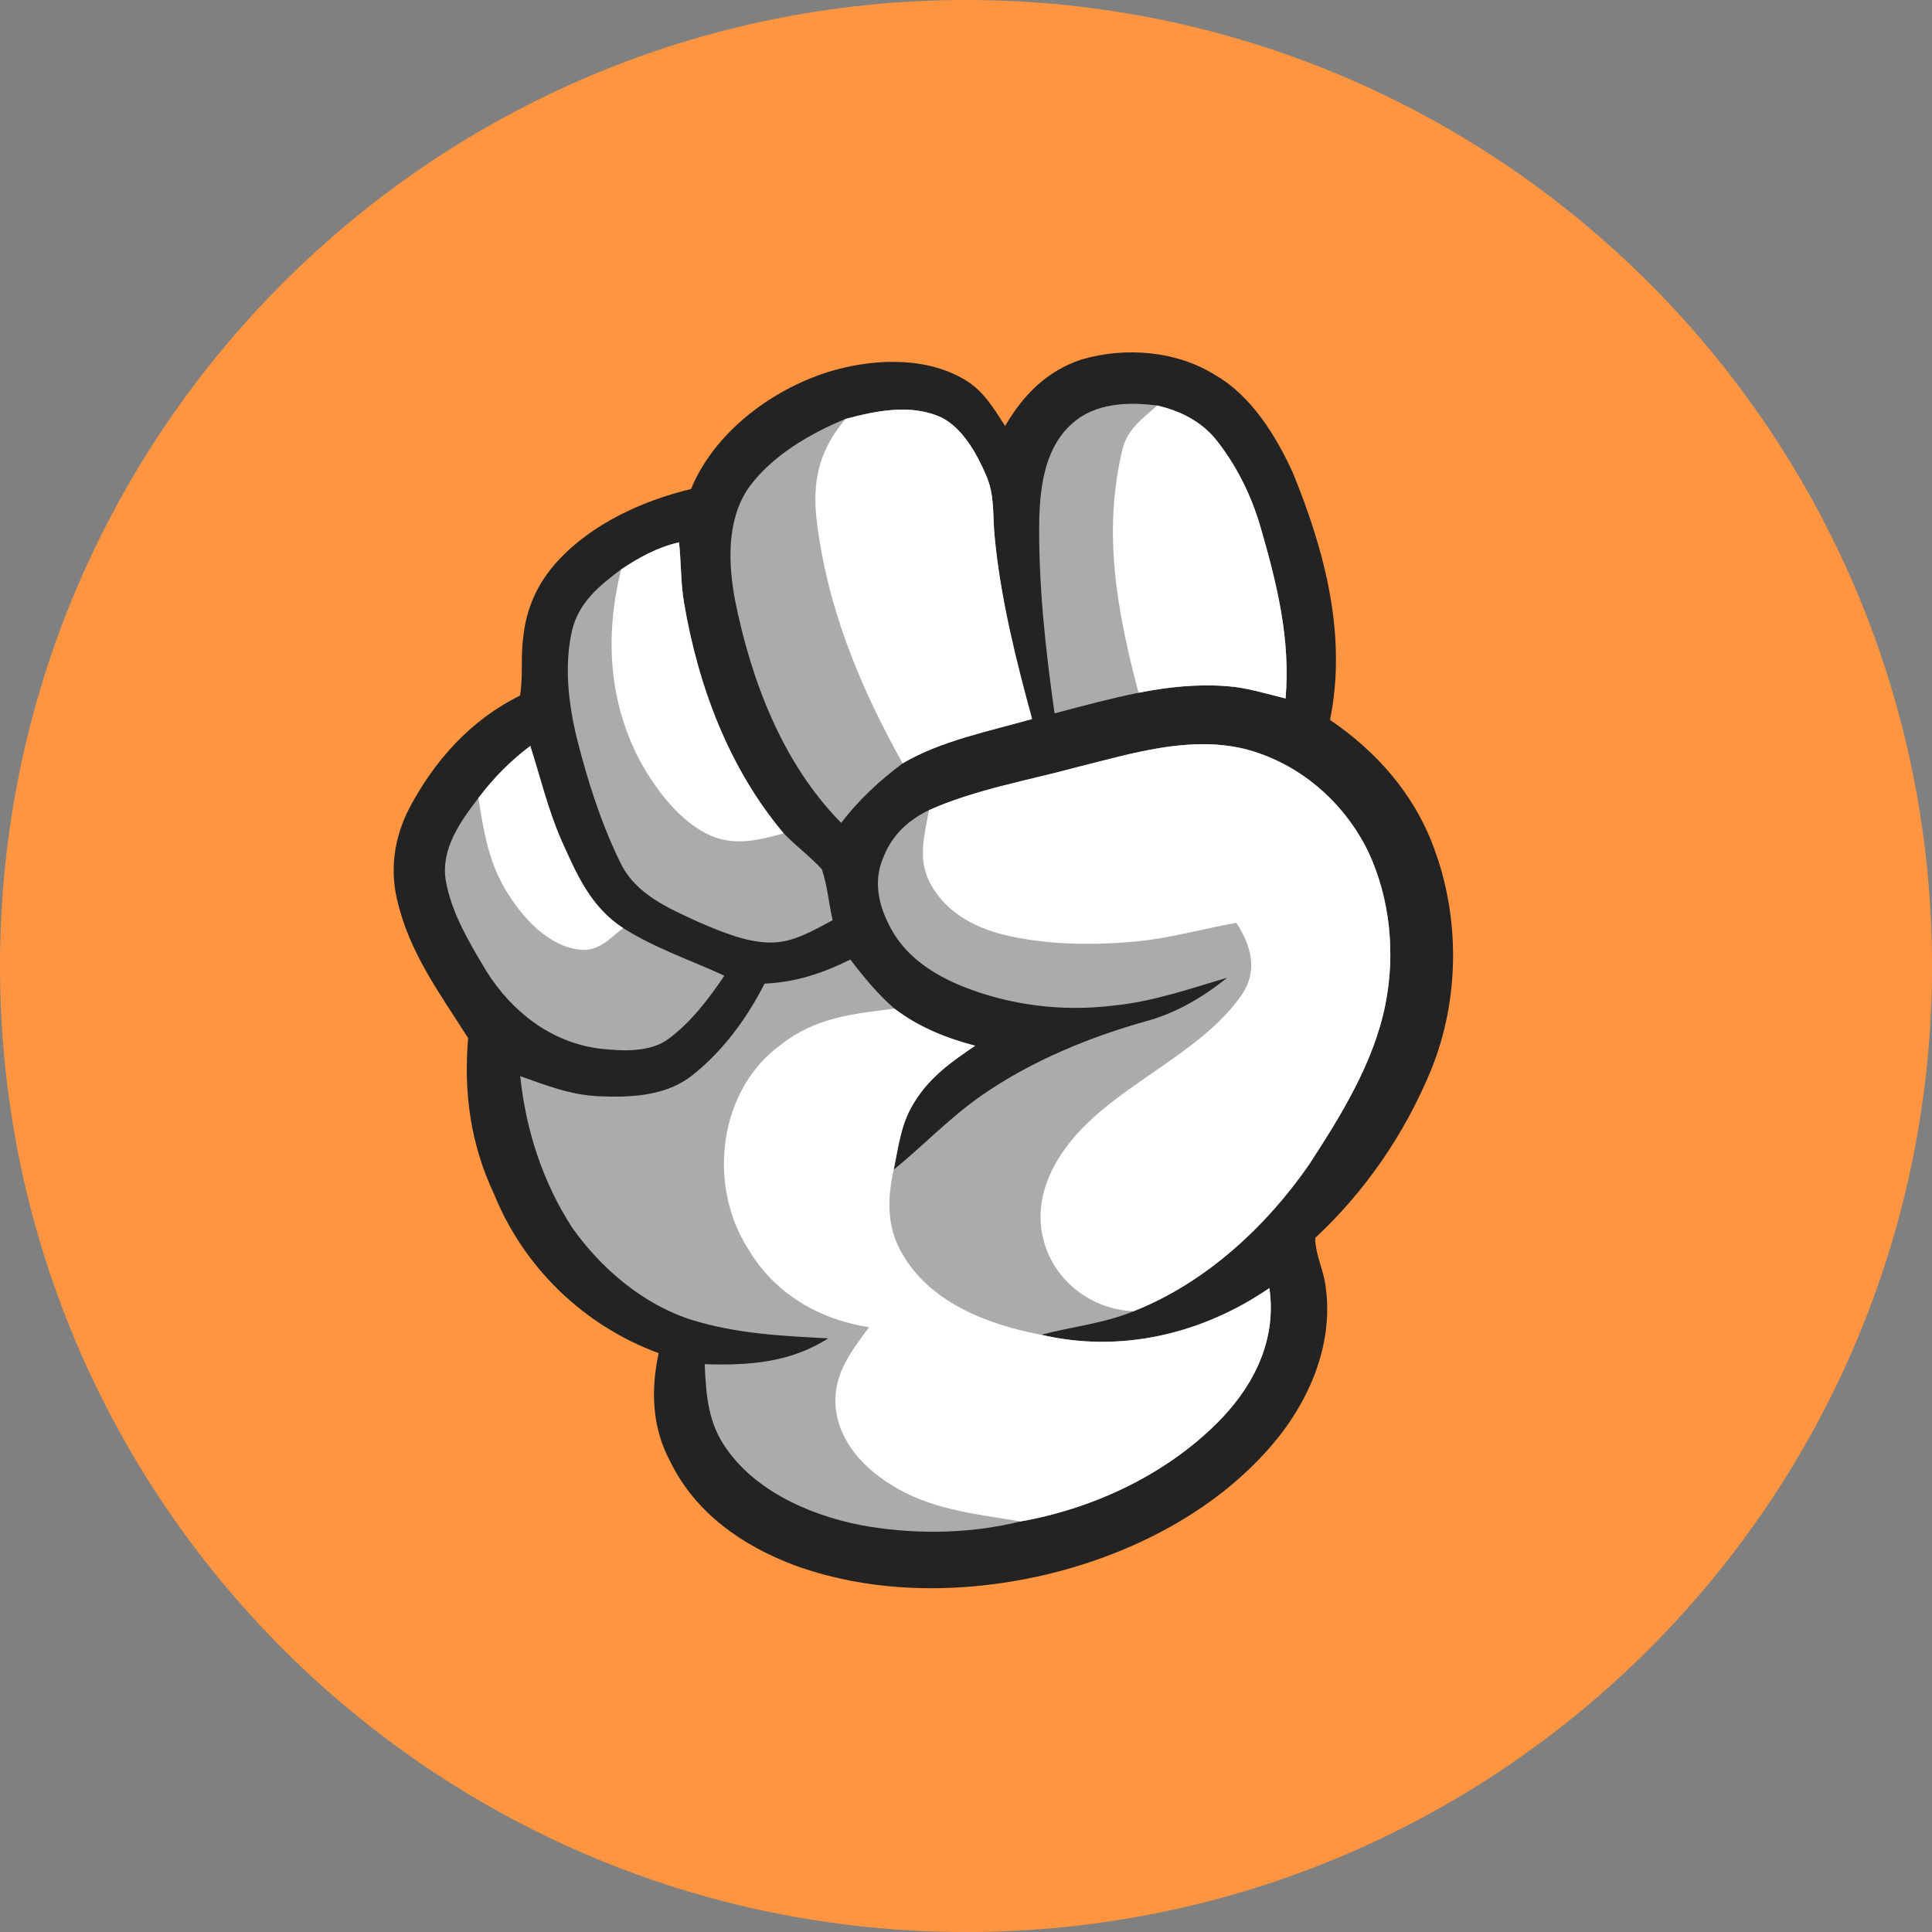 <svg xmlns="http://www.w3.org/2000/svg" xmlns:xlink="http://www.w3.org/1999/xlink" width="1080" zoomAndPan="magnify" viewBox="0 0 810 810" height="1080" preserveAspectRatio="xMidYMid meet" version="1.0"><rect x="0" y="0" width="810" height="810" fill="#808080" stroke="none"/><defs><clipPath id="81fa550822"><path d="M 405 0 C 181.324 0 0 181.324 0 405 C 0 628.676 181.324 810 405 810 C 628.676 810 810 628.676 810 405 C 810 181.324 628.676 0 405 0 Z M 405 0 " clip-rule="nonzero"/></clipPath><clipPath id="78afa4429f"><path d="M 165 147 L 610 147 L 610 666 L 165 666 Z M 165 147 " clip-rule="nonzero"/></clipPath><clipPath id="d88eaab89b"><path d="M 473.723 76.676 L 723.656 509.727 L 336.074 733.418 L 86.141 300.363 Z M 473.723 76.676 " clip-rule="nonzero"/></clipPath><clipPath id="712d2d22cc"><path d="M 473.723 76.676 L 723.656 509.727 L 336.074 733.418 L 86.141 300.363 Z M 473.723 76.676 " clip-rule="nonzero"/></clipPath><clipPath id="6e1f477cc5"><path d="M 473.723 76.676 L 723.656 509.727 L 336.074 733.418 L 86.141 300.363 Z M 473.723 76.676 " clip-rule="nonzero"/></clipPath><clipPath id="8e31afdf84"><path d="M 435 169 L 540 169 L 540 300 L 435 300 Z M 435 169 " clip-rule="nonzero"/></clipPath><clipPath id="175e25f47c"><path d="M 473.723 76.676 L 723.656 509.727 L 336.074 733.418 L 86.141 300.363 Z M 473.723 76.676 " clip-rule="nonzero"/></clipPath><clipPath id="add4e0d8e1"><path d="M 473.723 76.676 L 723.656 509.727 L 336.074 733.418 L 86.141 300.363 Z M 473.723 76.676 " clip-rule="nonzero"/></clipPath><clipPath id="ba19c7e63c"><path d="M 473.723 76.676 L 723.656 509.727 L 336.074 733.418 L 86.141 300.363 Z M 473.723 76.676 " clip-rule="nonzero"/></clipPath><clipPath id="b390e30de5"><path d="M 306 171 L 433 171 L 433 345 L 306 345 Z M 306 171 " clip-rule="nonzero"/></clipPath><clipPath id="44591ac8b2"><path d="M 473.723 76.676 L 723.656 509.727 L 336.074 733.418 L 86.141 300.363 Z M 473.723 76.676 " clip-rule="nonzero"/></clipPath><clipPath id="d83f6a2a52"><path d="M 473.723 76.676 L 723.656 509.727 L 336.074 733.418 L 86.141 300.363 Z M 473.723 76.676 " clip-rule="nonzero"/></clipPath><clipPath id="56bcc35367"><path d="M 473.723 76.676 L 723.656 509.727 L 336.074 733.418 L 86.141 300.363 Z M 473.723 76.676 " clip-rule="nonzero"/></clipPath><clipPath id="7245ce29ca"><path d="M 218 312 L 583 312 L 583 643 L 218 643 Z M 218 312 " clip-rule="nonzero"/></clipPath><clipPath id="7ce0e023ee"><path d="M 473.723 76.676 L 723.656 509.727 L 336.074 733.418 L 86.141 300.363 Z M 473.723 76.676 " clip-rule="nonzero"/></clipPath><clipPath id="6e19dce900"><path d="M 473.723 76.676 L 723.656 509.727 L 336.074 733.418 L 86.141 300.363 Z M 473.723 76.676 " clip-rule="nonzero"/></clipPath><clipPath id="dfdadf4cc0"><path d="M 473.723 76.676 L 723.656 509.727 L 336.074 733.418 L 86.141 300.363 Z M 473.723 76.676 " clip-rule="nonzero"/></clipPath><clipPath id="1ba04562a4"><path d="M 238 227 L 350 227 L 350 396 L 238 396 Z M 238 227 " clip-rule="nonzero"/></clipPath><clipPath id="dab44f40f8"><path d="M 473.723 76.676 L 723.656 509.727 L 336.074 733.418 L 86.141 300.363 Z M 473.723 76.676 " clip-rule="nonzero"/></clipPath><clipPath id="89049dda37"><path d="M 473.723 76.676 L 723.656 509.727 L 336.074 733.418 L 86.141 300.363 Z M 473.723 76.676 " clip-rule="nonzero"/></clipPath><clipPath id="a0c6d5c4c7"><path d="M 473.723 76.676 L 723.656 509.727 L 336.074 733.418 L 86.141 300.363 Z M 473.723 76.676 " clip-rule="nonzero"/></clipPath><clipPath id="89b4be58ac"><path d="M 186 312 L 304 312 L 304 441 L 186 441 Z M 186 312 " clip-rule="nonzero"/></clipPath><clipPath id="264e5e3e63"><path d="M 473.723 76.676 L 723.656 509.727 L 336.074 733.418 L 86.141 300.363 Z M 473.723 76.676 " clip-rule="nonzero"/></clipPath><clipPath id="85a4f0c8f0"><path d="M 473.723 76.676 L 723.656 509.727 L 336.074 733.418 L 86.141 300.363 Z M 473.723 76.676 " clip-rule="nonzero"/></clipPath><clipPath id="3818af9ded"><path d="M 473.723 76.676 L 723.656 509.727 L 336.074 733.418 L 86.141 300.363 Z M 473.723 76.676 " clip-rule="nonzero"/></clipPath><clipPath id="ee9a3c4b60"><path d="M 466 170 L 540 170 L 540 293 L 466 293 Z M 466 170 " clip-rule="nonzero"/></clipPath><clipPath id="408443927f"><path d="M 473.723 76.676 L 723.656 509.727 L 336.074 733.418 L 86.141 300.363 Z M 473.723 76.676 " clip-rule="nonzero"/></clipPath><clipPath id="0972f1101e"><path d="M 473.723 76.676 L 723.656 509.727 L 336.074 733.418 L 86.141 300.363 Z M 473.723 76.676 " clip-rule="nonzero"/></clipPath><clipPath id="0ebee40cbc"><path d="M 473.723 76.676 L 723.656 509.727 L 336.074 733.418 L 86.141 300.363 Z M 473.723 76.676 " clip-rule="nonzero"/></clipPath><clipPath id="a57051f08f"><path d="M 386 312 L 583 312 L 583 550 L 386 550 Z M 386 312 " clip-rule="nonzero"/></clipPath><clipPath id="acc9098b02"><path d="M 473.723 76.676 L 723.656 509.727 L 336.074 733.418 L 86.141 300.363 Z M 473.723 76.676 " clip-rule="nonzero"/></clipPath><clipPath id="9d9a5e30fa"><path d="M 473.723 76.676 L 723.656 509.727 L 336.074 733.418 L 86.141 300.363 Z M 473.723 76.676 " clip-rule="nonzero"/></clipPath><clipPath id="fab2f8f830"><path d="M 473.723 76.676 L 723.656 509.727 L 336.074 733.418 L 86.141 300.363 Z M 473.723 76.676 " clip-rule="nonzero"/></clipPath><clipPath id="5290c92a8e"><path d="M 341 171 L 433 171 L 433 321 L 341 321 Z M 341 171 " clip-rule="nonzero"/></clipPath><clipPath id="2358f8811f"><path d="M 473.723 76.676 L 723.656 509.727 L 336.074 733.418 L 86.141 300.363 Z M 473.723 76.676 " clip-rule="nonzero"/></clipPath><clipPath id="908ab47d79"><path d="M 473.723 76.676 L 723.656 509.727 L 336.074 733.418 L 86.141 300.363 Z M 473.723 76.676 " clip-rule="nonzero"/></clipPath><clipPath id="daa359cb8c"><path d="M 473.723 76.676 L 723.656 509.727 L 336.074 733.418 L 86.141 300.363 Z M 473.723 76.676 " clip-rule="nonzero"/></clipPath><clipPath id="ec425f6542"><path d="M 303 422 L 533 422 L 533 638 L 303 638 Z M 303 422 " clip-rule="nonzero"/></clipPath><clipPath id="1d1b64ec29"><path d="M 473.723 76.676 L 723.656 509.727 L 336.074 733.418 L 86.141 300.363 Z M 473.723 76.676 " clip-rule="nonzero"/></clipPath><clipPath id="9e6cb4000f"><path d="M 473.723 76.676 L 723.656 509.727 L 336.074 733.418 L 86.141 300.363 Z M 473.723 76.676 " clip-rule="nonzero"/></clipPath><clipPath id="c59b11a021"><path d="M 473.723 76.676 L 723.656 509.727 L 336.074 733.418 L 86.141 300.363 Z M 473.723 76.676 " clip-rule="nonzero"/></clipPath><clipPath id="f685715a08"><path d="M 256 227 L 329 227 L 329 353 L 256 353 Z M 256 227 " clip-rule="nonzero"/></clipPath><clipPath id="024099cbe5"><path d="M 473.723 76.676 L 723.656 509.727 L 336.074 733.418 L 86.141 300.363 Z M 473.723 76.676 " clip-rule="nonzero"/></clipPath><clipPath id="f95da7dcae"><path d="M 473.723 76.676 L 723.656 509.727 L 336.074 733.418 L 86.141 300.363 Z M 473.723 76.676 " clip-rule="nonzero"/></clipPath><clipPath id="3af4f27197"><path d="M 473.723 76.676 L 723.656 509.727 L 336.074 733.418 L 86.141 300.363 Z M 473.723 76.676 " clip-rule="nonzero"/></clipPath><clipPath id="445f3b87b1"><path d="M 200 312 L 262 312 L 262 399 L 200 399 Z M 200 312 " clip-rule="nonzero"/></clipPath><clipPath id="3830c9c988"><path d="M 473.723 76.676 L 723.656 509.727 L 336.074 733.418 L 86.141 300.363 Z M 473.723 76.676 " clip-rule="nonzero"/></clipPath><clipPath id="af4f06d2c2"><path d="M 473.723 76.676 L 723.656 509.727 L 336.074 733.418 L 86.141 300.363 Z M 473.723 76.676 " clip-rule="nonzero"/></clipPath><clipPath id="66effc5525"><path d="M 473.723 76.676 L 723.656 509.727 L 336.074 733.418 L 86.141 300.363 Z M 473.723 76.676 " clip-rule="nonzero"/></clipPath></defs><g clip-path="url(#81fa550822)"><rect x="-81" width="972" fill="#ff9441" y="-81" height="972" fill-opacity="1"/></g><g clip-path="url(#78afa4429f)"><g clip-path="url(#d88eaab89b)"><g clip-path="url(#712d2d22cc)"><g clip-path="url(#6e1f477cc5)"><path fill="#232323" d="M 233.836 235.203 C 225.41 244.309 220.555 255.074 219.348 267.406 C 218.223 275.453 219.402 283.715 217.996 291.648 C 197.406 301.738 182.016 318.996 171.488 339.074 C 165.41 350.926 163.355 364.293 166.52 377.312 C 171.625 399.594 184.617 416.781 196.273 435.23 C 194.297 458.012 197.305 479.766 207.105 500.562 C 219.617 531.484 244.879 555.836 276.148 567.312 C 272.773 582.91 273.34 598.598 281.062 612.871 C 291.578 634.344 311.133 647.961 333.008 656.215 C 367.145 668.703 405.859 668.246 440.855 659.602 C 475.207 651.059 509.254 633.559 532.645 606.547 C 548.355 588.617 559.094 564.336 555.871 540.18 C 555.223 533.023 551.398 526.07 551.41 519.02 C 572.535 499.297 588.93 475.344 599.961 448.645 C 611.996 419.023 612.258 384.695 600.926 354.832 C 592.672 332.656 576.977 314.988 557.609 301.832 C 564.82 266.488 555.445 231.062 542.109 198.387 C 535.191 183.102 524.824 166.223 509.961 157.535 C 493.625 147.09 471.98 145.312 453.586 150.68 C 438.988 155.406 428.91 165.656 421.398 178.609 C 416.176 170.504 411.754 162.887 402.867 158.281 C 386.23 149.207 364.395 150.582 346.832 156.066 C 323.055 163.699 299.43 181.441 289.723 205.016 C 269.402 209.918 248.113 219.594 233.836 235.203 Z M 233.836 235.203 " fill-opacity="1" fill-rule="nonzero"/></g></g></g></g><g clip-path="url(#8e31afdf84)"><g clip-path="url(#175e25f47c)"><g clip-path="url(#add4e0d8e1)"><g clip-path="url(#ba19c7e63c)"><path fill="#ababab" d="M 435.734 216.742 C 435.223 244.227 438.277 271.906 442.125 299.074 C 453.848 296.008 465.445 292.82 477.324 290.449 C 489.652 288.012 502.133 286.68 514.688 287.699 C 522.773 288.277 531.039 290.906 538.984 292.844 C 541.102 267.859 535.367 244.773 528.469 220.941 C 524.543 207.492 518.309 194.859 509.5 183.93 C 503.227 176.402 494.574 172.207 485.18 170.02 C 473.02 168.418 459.18 168.898 449.574 177.516 C 438.434 187.293 436.219 202.734 435.734 216.742 Z M 435.734 216.742 " fill-opacity="1" fill-rule="nonzero"/></g></g></g></g><g clip-path="url(#b390e30de5)"><g clip-path="url(#44591ac8b2)"><g clip-path="url(#d83f6a2a52)"><g clip-path="url(#56bcc35367)"><path fill="#ababab" d="M 308.133 251.43 C 314.891 285.289 328.055 320.023 352.668 344.996 C 360.066 335.289 368.699 327.34 378.438 320.035 C 394.453 310.547 414.875 306.535 432.695 301.445 C 425.938 276.637 419.551 251.148 417.062 225.535 C 416.051 216.195 417.238 207.789 413.379 199.168 C 409.613 190.383 403.719 179.648 394.879 175.125 C 382.152 169.148 367.477 172.184 354.48 175.633 C 339.438 181.812 323.277 191.277 313.676 204.758 C 304.629 218.215 305.289 236.133 308.133 251.43 Z M 308.133 251.43 " fill-opacity="1" fill-rule="nonzero"/></g></g></g></g><g clip-path="url(#7245ce29ca)"><g clip-path="url(#7ce0e023ee)"><g clip-path="url(#6e19dce900)"><g clip-path="url(#dfdadf4cc0)"><path fill="#ababab" d="M 532.199 540.031 C 504.156 559.262 469.902 567.449 436.539 559.598 C 449.586 556.145 462.707 554.934 475.312 549.727 C 505.195 537.918 530.586 514.562 548.73 488.406 C 562.148 467.828 576.012 445.473 580.828 421.105 C 585.082 399.863 582.871 376.809 573.656 357.113 C 563.418 336.027 544.324 319.586 521.434 313.902 C 498.344 308.441 474.434 315.934 452.074 321.5 C 431.441 327.129 408.965 330.938 389.465 339.66 C 380.613 343.93 373.867 350.293 370.316 359.551 C 365.715 370.145 368.742 381.094 374.281 390.648 C 380.777 401.715 391.703 408.676 403.305 413.453 C 423.34 421.492 445.262 424.227 466.68 421.602 C 483.395 419.973 498.512 414.594 514.508 409.93 C 504.281 418.086 493.207 424.723 480.473 428.156 C 456.598 434.867 432.711 444.711 412.223 458.793 C 398.418 468.285 387.434 480.031 374.703 490.398 C 376.809 480.047 377.781 470.516 383.77 461.43 C 390.113 451.352 399.148 444.996 408.824 438.434 C 396.57 435.203 385.172 430.633 375.012 422.879 C 367.988 416.789 362.141 409.672 356.516 402.285 C 344.875 408.082 333.613 411.809 320.543 412.391 C 313.234 426.832 303.086 440.684 290.324 450.766 C 279.355 459.516 264.672 460.188 251.234 459.621 C 239.398 459.141 229.086 455.086 218.102 451.18 C 220.48 473.781 227.465 495.445 239.812 514.582 C 251.934 531.809 269.633 546.879 289.934 553.352 C 308.836 559.188 327.695 560.102 347.258 561.102 C 331.25 571.348 313.863 572.52 295.445 571.949 C 296.031 584.793 296.789 596.617 304.633 607.477 C 317.879 626.422 342.746 636.566 364.902 640.121 C 385.801 643.391 407.262 642.914 427.879 637.867 C 459.262 632.34 490.562 617.43 512.633 594.172 C 526.57 579.387 535.215 560.664 532.199 540.031 Z M 532.199 540.031 " fill-opacity="1" fill-rule="nonzero"/></g></g></g></g><g clip-path="url(#1ba04562a4)"><g clip-path="url(#dab44f40f8)"><g clip-path="url(#89049dda37)"><g clip-path="url(#a0c6d5c4c7)"><path fill="#ababab" d="M 328.57 349.387 C 305.586 322.145 292.73 287.668 286.801 252.836 C 285.348 244.379 285.613 235.879 284.684 227.391 C 275.746 229.391 268.023 233.688 260.461 238.676 C 251.273 245.527 242.633 252.609 239.855 264.246 C 236.453 278.852 238.312 295.176 241.863 309.574 C 246.328 327.309 251.98 345.062 260.012 361.523 C 266.41 375.012 280.445 380.859 293.219 386.727 C 302.551 390.695 313.48 395.398 323.789 395.156 C 333.043 394.98 341.125 389.992 349.074 385.809 C 347.473 378.742 346.879 371.254 344.559 364.41 C 339.586 359.043 333.664 354.629 328.57 349.387 Z M 328.57 349.387 " fill-opacity="1" fill-rule="nonzero"/></g></g></g></g><g clip-path="url(#89b4be58ac)"><g clip-path="url(#264e5e3e63)"><g clip-path="url(#85a4f0c8f0)"><g clip-path="url(#3818af9ded)"><path fill="#ababab" d="M 235.27 352.07 C 229.715 339.289 226.535 325.953 222.336 312.742 C 213.941 319.027 206.887 326.227 200.578 334.57 C 193.035 344.363 184.797 355.914 186.875 368.988 C 189.098 382.547 197.074 395.754 204.082 407.422 C 214.754 424.316 231.223 437.105 251.426 439.641 C 260.734 440.684 272.816 441.402 280.613 435.301 C 289.824 428.406 297.301 418.547 303.691 409.066 C 289.309 402.441 274.863 397.676 261.234 389.094 C 247.438 380.035 241.789 366.574 235.27 352.07 Z M 235.27 352.07 " fill-opacity="1" fill-rule="nonzero"/></g></g></g></g><g clip-path="url(#ee9a3c4b60)"><g clip-path="url(#408443927f)"><g clip-path="url(#0972f1101e)"><g clip-path="url(#0ebee40cbc)"><path fill="#ffffff" d="M 477.324 290.449 C 489.652 288.012 502.133 286.68 514.688 287.699 C 522.773 288.277 531.039 290.906 538.984 292.844 C 541.102 267.859 535.367 244.773 528.469 220.941 C 524.543 207.492 518.309 194.859 509.5 183.93 C 503.227 176.402 494.574 172.207 485.18 170.02 C 478.984 175.551 472.879 179.672 470.66 188.129 C 462.148 223.246 468.316 256.227 477.324 290.449 Z M 477.324 290.449 " fill-opacity="1" fill-rule="nonzero"/></g></g></g></g><g clip-path="url(#a57051f08f)"><g clip-path="url(#acc9098b02)"><g clip-path="url(#9d9a5e30fa)"><g clip-path="url(#fab2f8f830)"><path fill="#ffffff" d="M 389.465 339.66 C 387.777 349.227 384.922 359.168 389.117 368.516 C 395.137 381.629 407.629 388.664 421.137 391.988 C 438.797 396.152 457.578 396.406 475.59 394.762 C 490.191 393.484 504 389.457 518.328 386.898 C 524.625 396.586 527.484 406.816 520.633 417.051 C 502.652 443.117 464.949 455.793 446.465 481.688 C 438.203 493.062 433.715 506.824 437.742 520.73 C 442.418 537.5 458.109 549.133 475.312 549.727 C 505.195 537.918 530.586 514.562 548.73 488.406 C 562.148 467.828 576.012 445.473 580.828 421.105 C 585.082 399.863 582.871 376.809 573.656 357.113 C 563.418 336.027 544.324 319.586 521.434 313.902 C 498.344 308.441 474.434 315.934 452.074 321.5 C 431.441 327.129 408.965 330.938 389.465 339.66 Z M 389.465 339.66 " fill-opacity="1" fill-rule="nonzero"/></g></g></g></g><g clip-path="url(#5290c92a8e)"><g clip-path="url(#2358f8811f)"><g clip-path="url(#908ab47d79)"><g clip-path="url(#daa359cb8c)"><path fill="#ffffff" d="M 342.121 215.773 C 346.258 253.484 360.086 287.152 378.438 320.035 C 394.453 310.547 414.875 306.535 432.695 301.445 C 425.938 276.637 419.551 251.148 417.062 225.535 C 416.051 216.195 417.238 207.789 413.379 199.168 C 409.613 190.383 403.719 179.648 394.879 175.125 C 382.152 169.148 367.477 172.184 354.48 175.633 C 344.098 188.094 340.824 199.719 342.121 215.773 Z M 342.121 215.773 " fill-opacity="1" fill-rule="nonzero"/></g></g></g></g><g clip-path="url(#ec425f6542)"><g clip-path="url(#1d1b64ec29)"><g clip-path="url(#9e6cb4000f)"><g clip-path="url(#c59b11a021)"><path fill="#ffffff" d="M 378.719 526.387 C 371.746 515.16 371.871 502.883 374.703 490.398 C 376.809 480.047 377.781 470.516 383.77 461.43 C 390.113 451.352 399.148 444.996 408.824 438.434 C 396.57 435.203 385.172 430.633 375.012 422.879 C 357.746 425.012 341.863 426.621 327.59 437.848 C 301.074 456.852 296.547 496.844 313.598 523.516 C 324.629 542.297 343.152 553.086 364.352 556.457 C 357.43 565.859 350.371 574.691 350.215 586.961 C 350.199 602.25 360.777 614.496 373.141 622.207 C 389.875 632.965 408.688 634.641 427.879 637.867 C 459.262 632.34 490.562 617.43 512.633 594.172 C 526.57 579.387 535.215 560.664 532.199 540.031 C 504.156 559.262 469.902 567.449 436.539 559.598 C 414.711 555.527 390.582 546.43 378.719 526.387 Z M 378.719 526.387 " fill-opacity="1" fill-rule="nonzero"/></g></g></g></g><g clip-path="url(#f685715a08)"><g clip-path="url(#024099cbe5)"><g clip-path="url(#f95da7dcae)"><g clip-path="url(#3af4f27197)"><path fill="#ffffff" d="M 297.871 350.301 C 308.402 354.828 318.039 352.203 328.57 349.387 C 305.586 322.145 292.73 287.664 286.801 252.836 C 285.348 244.379 285.613 235.879 284.684 227.387 C 275.746 229.391 268.023 233.688 260.461 238.676 C 253.406 266.375 255.141 295.441 269.258 320.707 C 275.84 332.105 285.516 344.82 297.871 350.301 Z M 297.871 350.301 " fill-opacity="1" fill-rule="nonzero"/></g></g></g></g><g clip-path="url(#445f3b87b1)"><g clip-path="url(#3830c9c988)"><g clip-path="url(#af4f06d2c2)"><g clip-path="url(#66effc5525)"><path fill="#ffffff" d="M 213.152 374.973 C 219.695 385.414 230.504 397.121 243.582 398.191 C 251.023 398.926 255.867 393.277 261.234 389.094 C 247.438 380.035 241.789 366.574 235.27 352.07 C 229.715 339.289 226.535 325.953 222.336 312.742 C 213.941 319.027 206.887 326.227 200.578 334.57 C 202.859 348.941 204.988 362.477 213.152 374.973 Z M 213.152 374.973 " fill-opacity="1" fill-rule="nonzero"/></g></g></g></g></svg>
